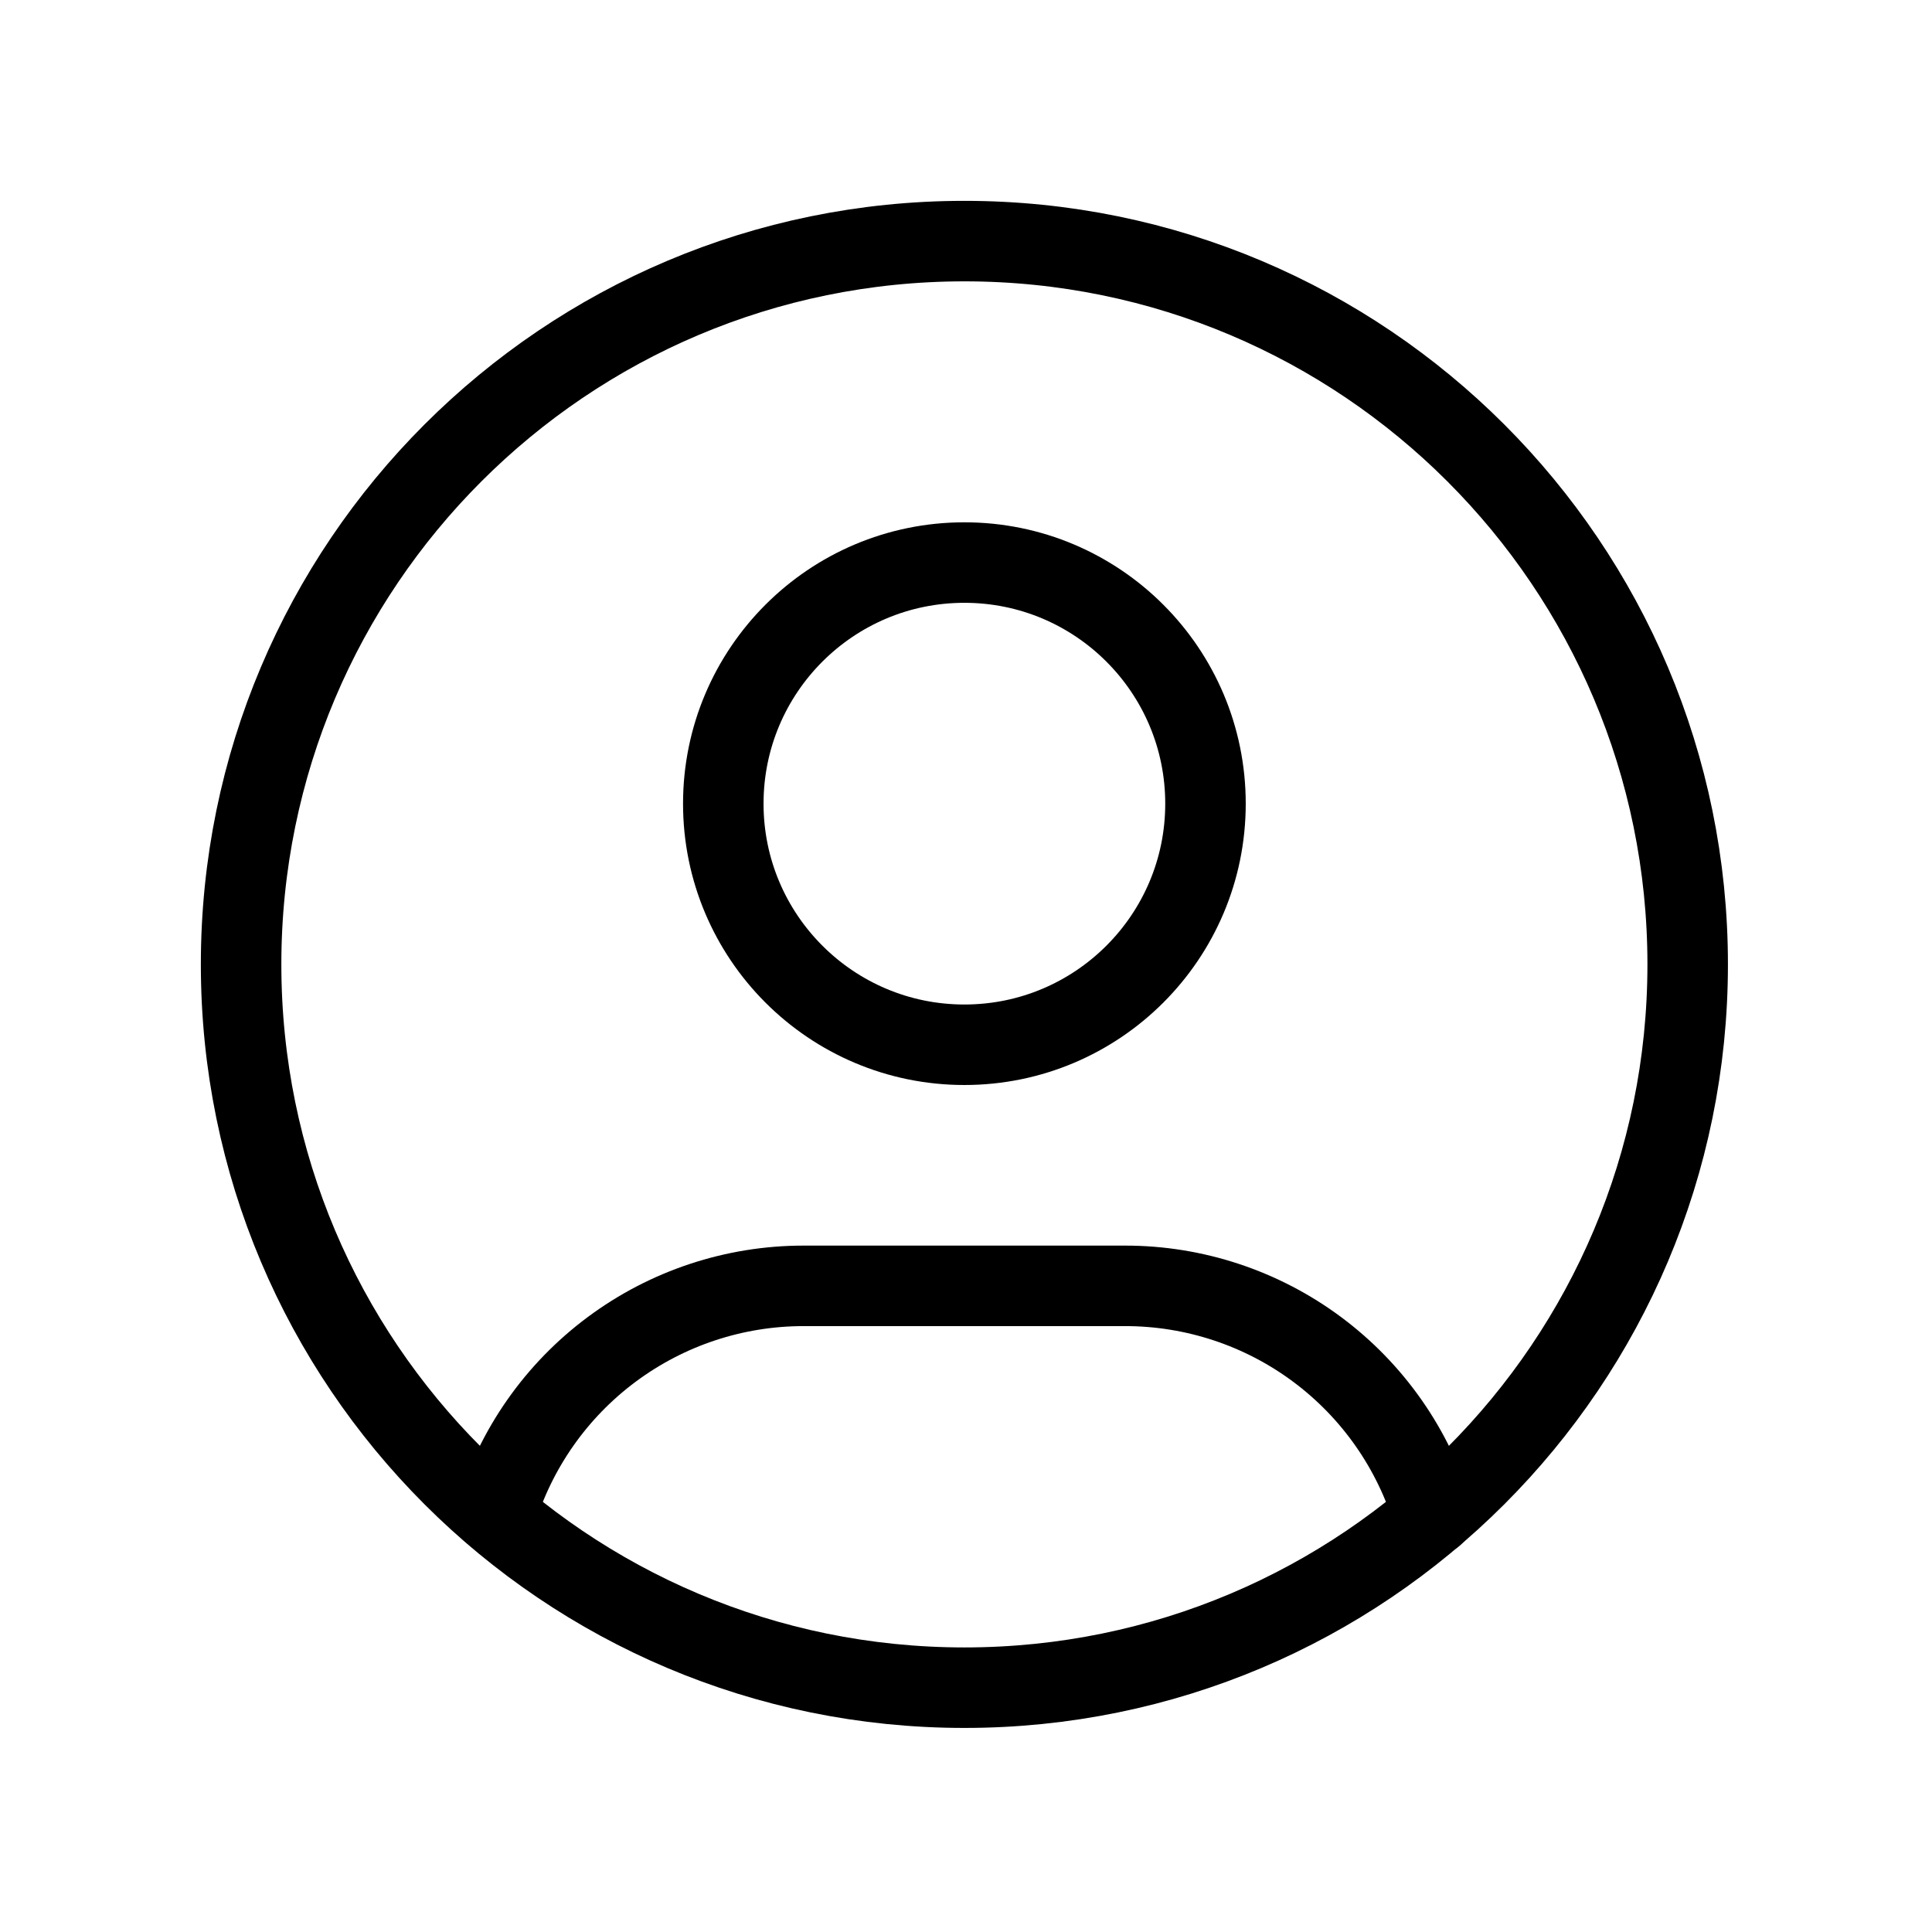 <svg width="72" height="72" viewBox="0 0 72 72" fill="none" xmlns="http://www.w3.org/2000/svg">
<path d="M35.94 62.895C50.827 62.895 62.895 50.827 62.895 35.94C62.895 21.053 50.827 8.985 35.94 8.985C21.053 8.985 8.985 21.053 8.985 35.94C8.985 50.827 21.053 62.895 35.94 62.895Z" stroke="black" stroke-width="3" stroke-linecap="round" stroke-linejoin="round"/>
<path d="M35.94 38.935C40.902 38.935 44.925 34.912 44.925 29.95C44.925 24.988 40.902 20.965 35.94 20.965C30.978 20.965 26.955 24.988 26.955 29.95C26.955 34.912 30.978 38.935 35.94 38.935Z" stroke="black" stroke-width="3" stroke-linecap="round" stroke-linejoin="round"/>
<path d="M18.473 56.453C19.214 53.986 20.731 51.823 22.799 50.286C24.866 48.749 27.374 47.919 29.95 47.92H41.93C44.51 47.919 47.02 48.751 49.089 50.291C51.158 51.832 52.675 53.999 53.413 56.471" stroke="black" stroke-width="3" stroke-linecap="round" stroke-linejoin="round"/>
</svg>
